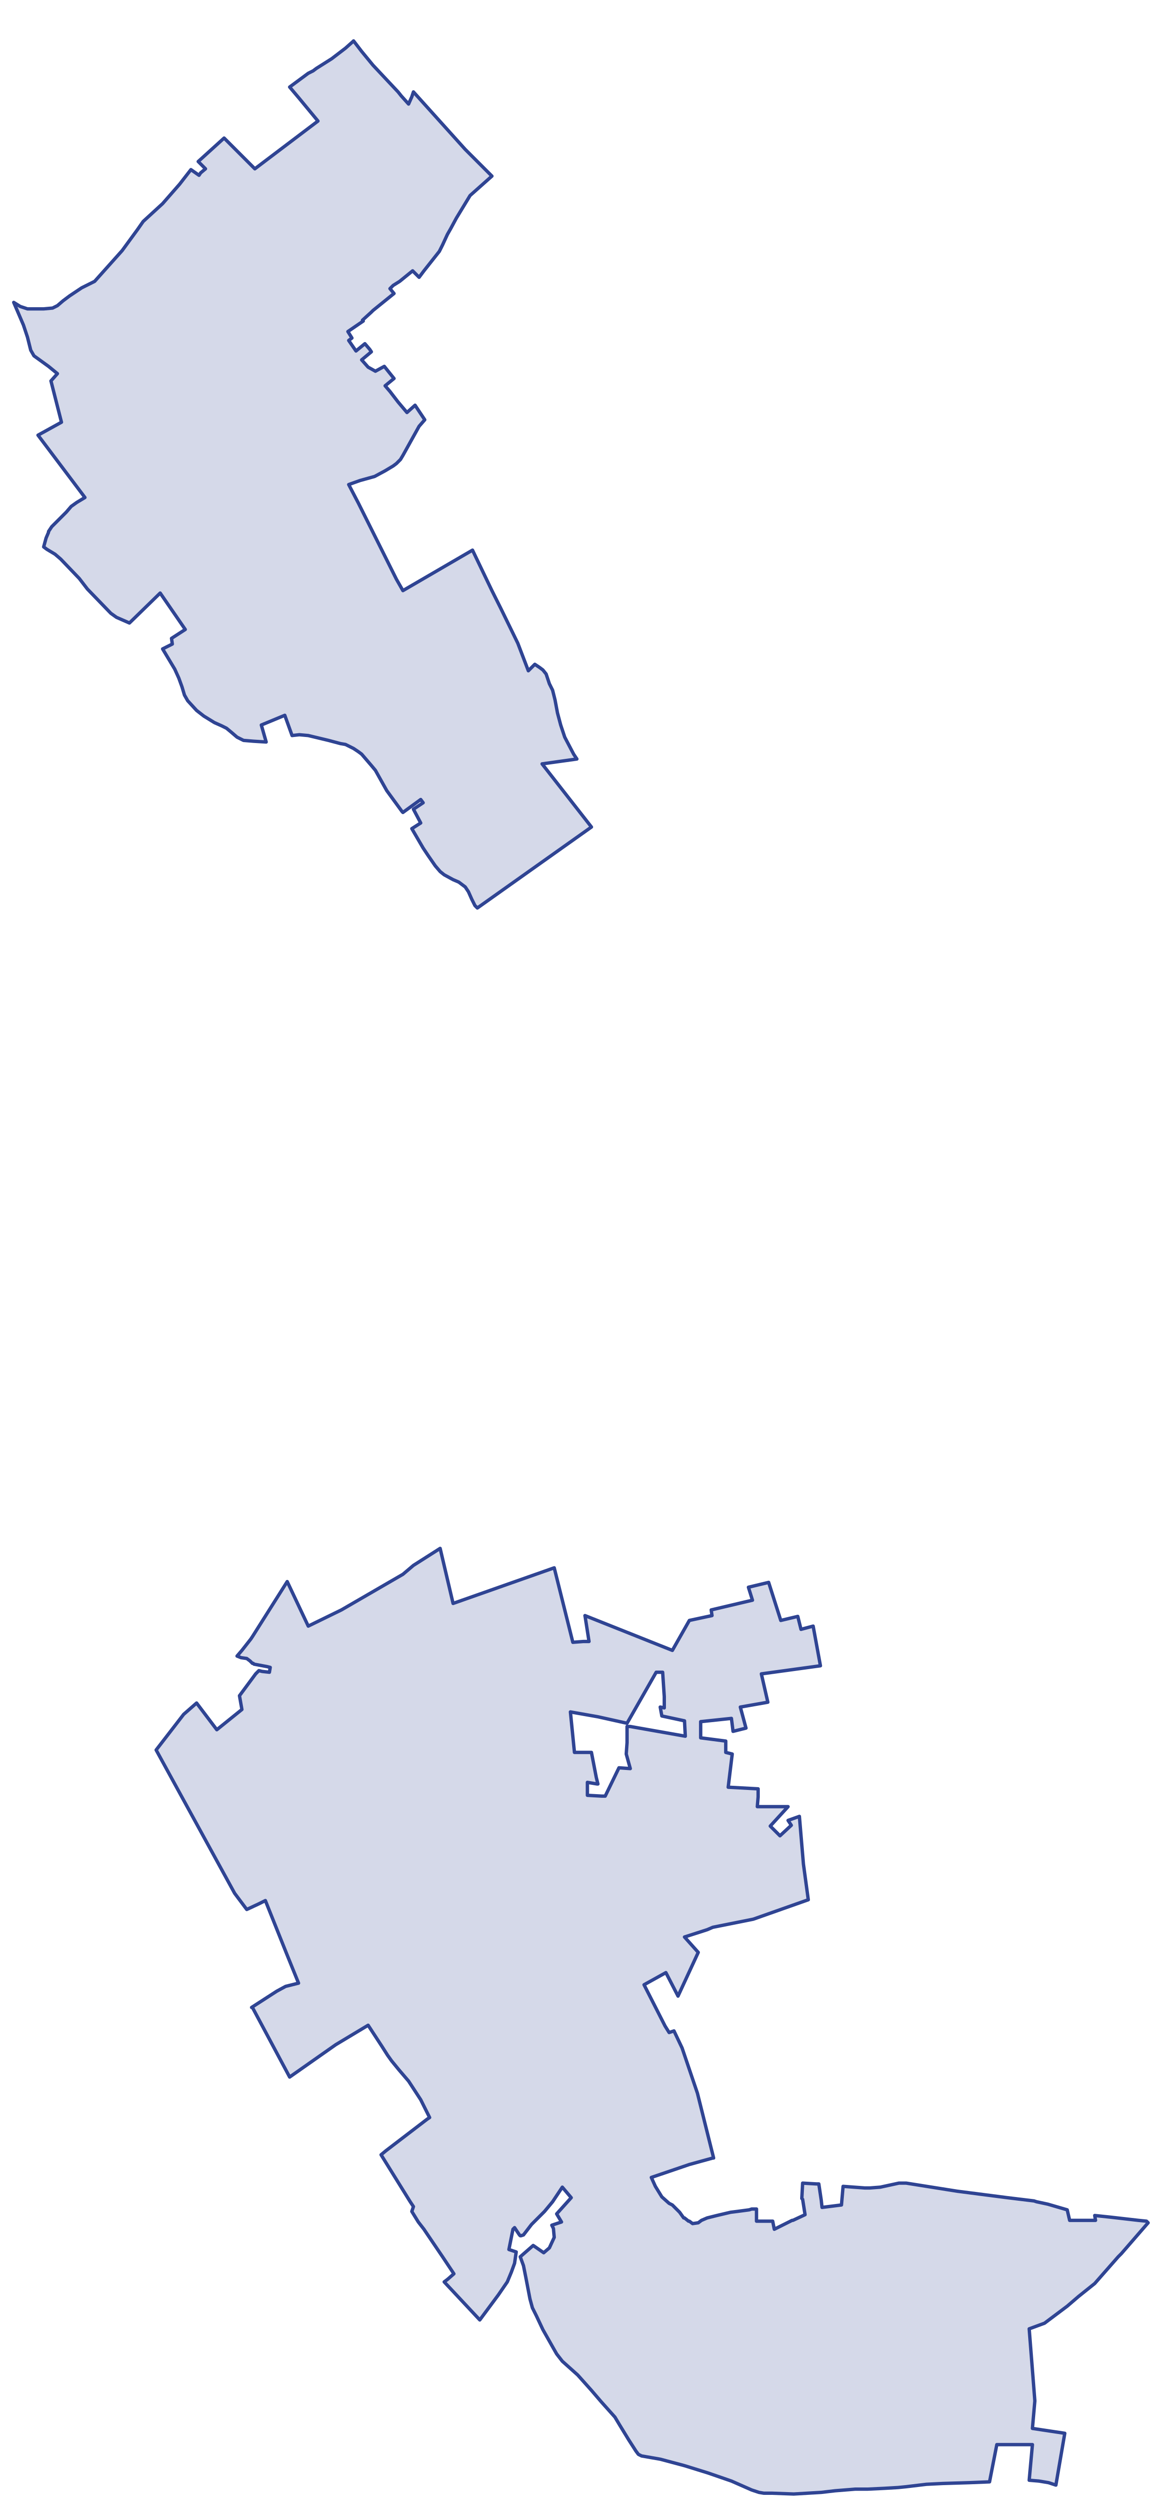 <?xml version="1.0" encoding="utf-8" standalone="no"?>
<!-- Creator: ESRI ArcMap 10.0.0.2414 -->
<!DOCTYPE svg PUBLIC "-//W3C//DTD SVG 1.1//EN"  "http://www.w3.org/Graphics/SVG/1.1/DTD/svg11.dtd">
<svg width="344.414pt" height="741.187pt" viewBox="125.544 45.482 344.414 741.187" enable-background="new 125.544 45.482 344.414 741.187"
	version="1.1" xmlns="http://www.w3.org/2000/svg" xmlns:xlink="http://www.w3.org/1999/xlink" >
	<g id="Couches">
		<g id="reservoirs">
			<clipPath id="SVG_CP_2">
				<path d="M574.393,21.362L21.363,21.362L21.363,821.368L574.393,821.368L574.393,21.362z"/>
			</clipPath>
			<path clip-path="url(#SVG_CP_2)" fill-opacity="0.2" fill="#2f4493" fill-rule="evenodd" stroke="#2f4493" stroke-width="1" stra="1.44" stroke-miterlimit="10" stroke-linecap="round" stroke-linejoin="round" d="
				M256.113,504.534L259.953,520.856L289.957,510.294L295.478,532.377L298.598,532.137L300.278,532.137L299.078,524.456
				L325.001,534.777L330.042,525.896L336.763,524.456L336.523,522.776L348.764,519.895L347.564,516.055L
				353.565,514.615L357.165,525.896L362.206,524.696L363.166,528.536L366.767,527.576L368.927,539.337L
				351.405,541.738L353.325,550.139L345.164,551.579L346.844,557.819L343.004,558.78L342.523,554.939L333.402,555.899
				L333.402,560.7L340.843,561.66L340.843,565.02L342.764,565.5L341.563,575.341L350.444,575.821L
				350.444,578.222L350.204,581.102L354.045,581.102L359.326,581.102L354.045,586.863L356.925,589.743L360.286,586.623
				L359.326,585.182L362.686,583.982L363.886,598.144L365.326,608.705L349.004,614.465L337.003,616.866L
				335.323,617.586L328.602,619.746L332.682,624.307L326.681,637.268L323.081,630.307L316.6,633.908L322.841,646.149
				L324.041,648.069L325.481,647.589L327.882,652.63L332.442,666.071L337.243,685.273L337.003,685.273L
				330.042,687.193L318.76,691.034L319.961,693.674L321.881,696.794L324.041,698.714L325.001,699.195L325.721,699.915
				L326.921,701.115L327.162,701.355L328.362,703.035L328.602,703.035L329.802,703.995L330.042,703.995L
				331.002,704.715L332.682,704.475L333.642,703.755L335.323,703.035L338.203,702.315L342.283,701.355L344.204,701.115
				L347.804,700.635L348.524,700.395L349.484,700.395L349.964,700.395L349.964,703.755L349.964,703.995
				L354.765,703.995L355.245,706.395L360.526,703.755L360.766,703.755L364.366,702.075L363.646,697.514
				L363.406,697.274L363.646,692.714L367.727,692.954L368.447,692.954L369.167,697.754L369.407,699.915L
				375.168,699.195L375.648,693.674L382.128,694.154L383.569,694.154L386.689,693.914L392.21,692.714L
				394.37,692.714L409.492,695.114L424.374,697.034L432.295,697.994L433.015,698.234L436.375,698.954L442.136,700.635
				L442.856,703.755L450.537,703.755L450.297,702.315L454.858,702.795L463.259,703.755L465.659,703.995L
				466.139,704.475L458.218,713.596L457.258,714.556L450.297,722.477L445.497,726.317L442.136,729.198L435.415,734.238
				L430.855,735.918L432.535,757.281L431.815,765.442L441.416,766.882L438.776,782.243L436.615,781.523L433.735,781.043
				L430.855,780.803L431.815,770.242L421.253,770.242L419.093,781.283L413.092,781.523L405.171,781.763L400.371,782.003
				L394.37,782.723L391.97,782.963L387.889,783.203L382.849,783.443L379.248,783.443L373.247,783.924
				L369.167,784.404L361.006,784.884L354.525,784.644L352.125,784.644L350.685,784.404L348.524,783.684L
				342.523,781.043L335.563,778.643L328.602,776.483L321.401,774.563L315.88,773.602L314.92,773.122L314.2,772.162
				L312.04,768.802L309.399,764.481L307.959,762.081L303.879,757.521L300.998,754.16L296.918,749.6L292.357,745.519
				L290.677,743.359L289.717,741.679L286.596,736.158L284.676,732.078L283.476,729.678L282.756,727.037
				L281.556,720.797L280.836,717.196L279.876,714.556L283.716,711.196L286.836,713.356L288.517,711.916L289.957,708.796
				L289.717,706.155L289.237,705.195L292.117,704.235L290.677,701.835L294.997,697.034L292.357,693.914L
				289.477,698.234L287.076,701.115L283.236,704.955L280.836,708.075L280.116,708.315L279.876,708.315L279.635,708.075
				L279.155,707.355L278.195,705.915L277.715,706.395L276.515,712.396L278.675,713.116L278.195,716.476L277.235,719.117
				L276.035,721.997L273.395,725.837L267.874,733.278L257.313,721.997L258.273,721.277L260.193,719.597L
				256.833,714.556L251.792,707.115L251.312,706.395L249.632,704.235L247.711,701.115L248.191,699.675L247.231,698.234
				L238.59,684.313L240.03,683.113L252.272,673.752L252.992,673.272L250.352,667.991L246.751,662.471L
				243.871,659.11L241.711,656.47L240.511,654.79L238.83,652.149L234.75,645.909L225.149,651.669L
				211.467,661.27L200.425,640.628L200.185,640.628L207.626,635.828L210.267,634.388L214.107,633.428L210.507,624.547
				L204.266,608.945L202.346,609.905L198.745,611.585L195.145,606.785L171.862,564.3L180.023,553.739
				L183.863,550.379L189.864,558.299L197.305,552.299L196.585,548.218L201.386,541.738L202.346,540.778
				L203.306,541.018L205.466,541.258L205.706,539.818L204.746,539.577L200.905,538.857L200.665,538.617L200.425,538.617
				L199.705,537.897L198.745,537.177L197.065,536.937L195.865,536.457L197.305,534.777L199.945,531.417
				L200.425,530.697L210.747,514.375L216.988,527.576L226.829,522.776L245.071,512.215L248.191,509.574L256.113,504.534
				zM322.121,541.258L320.201,541.258L311.56,556.379L302.918,554.459L294.757,553.019L295.958,565.02
				L297.398,565.02L300.758,565.02L300.998,565.02L302.438,572.461L302.918,574.381L302.678,574.381L299.798,573.901
				L299.798,577.742L304.119,577.982L305.079,577.982L309.159,569.581L312.52,569.821L311.32,565.5L
				311.56,562.14L311.56,557.339L312.52,557.339L328.842,560.22L328.602,555.659L321.881,554.219L321.401,551.579
				L322.601,551.819L322.601,548.458L322.121,541.258z"/>
			<path clip-path="url(#SVG_CP_2)" fill-opacity="0.2" fill="#2f4493" fill-rule="evenodd" stroke="#2f4493" stroke-width="1" stra="1.44" stroke-miterlimit="10" stroke-linecap="round" stroke-linejoin="round" d="
				M244.591,73.928L246.751,76.328L247.711,74.168L248.191,72.728L263.553,89.77L271.474,97.69L264.994,103.451
				L260.913,110.172L259.233,113.292L258.273,114.972L256.833,118.093L255.872,120.013L251.312,125.773L249.872,127.694
				L247.951,125.773L244.111,128.894L242.191,130.094L241.231,131.054L242.431,132.494L236.19,137.535L
				235.71,138.015L233.07,140.415L233.31,140.655L228.749,143.775L229.949,145.696L228.989,146.416L231.149,149.536
				L233.79,147.376L235.23,149.056L235.71,149.776L232.83,152.176L234.75,154.336L236.91,155.537L
				239.55,154.096L242.431,157.697L239.79,159.857L241.231,161.537L243.631,164.658L246.271,167.778L248.672,165.618
				L251.552,169.938L249.872,171.858L245.071,180.499L244.351,181.699L243.151,182.899L242.191,183.62L
				239.79,185.06L236.67,186.74L232.349,187.94L228.989,189.14L231.869,194.661L237.39,205.702L243.151,217.223
				L245.071,220.584L265.714,208.582L271.474,220.584L274.115,225.864L279.155,236.185L282.276,244.346L
				283.956,242.666L284.196,242.426L285.636,243.386L286.596,244.106L287.556,245.306L288.037,246.746L
				288.517,248.186L289.477,250.107L290.197,252.987L290.917,256.827L291.877,260.428L293.077,264.028L
				295.718,269.069L296.678,270.509L286.356,271.949L300.998,290.671L267.154,314.674L266.434,313.953L265.474,312.033
				L264.514,309.873L263.553,308.433L261.633,306.993L259.953,306.273L257.313,304.832L256.113,303.872L254.672,302.192
				L252.512,299.072L251.072,296.912L247.711,291.151L250.352,289.471L248.191,285.39L251.072,283.47L
				250.352,282.51L247.711,284.43L245.071,286.351L244.831,286.11L240.27,279.87L236.91,273.869L235.71,272.429
				L234.27,270.749L232.83,269.069L231.869,268.349L230.429,267.388L228.029,266.188L226.589,265.948L
				222.988,264.988L216.988,263.548L214.347,263.308L212.187,263.548L210.027,257.547L203.066,260.428L204.506,265.468
				L200.665,265.228L197.785,264.988L195.865,264.028L194.185,262.588L192.744,261.388L191.304,260.668L
				189.144,259.708L186.024,257.787L183.863,256.107L181.223,253.227L180.263,251.547L179.543,249.147L178.583,246.506
				L177.383,243.866L173.782,237.865L176.662,236.425L176.422,234.745L180.503,232.105L173.062,221.304
				L163.941,230.185L160.1,228.504L158.42,227.304L151.459,220.103L149.059,216.983L143.538,211.223L
				141.858,209.782L139.458,208.342L138.498,207.622L139.218,204.982L139.938,203.302L139.938,203.062L140.898,201.621
				L143.298,199.221L145.218,197.301L146.659,195.621L148.339,194.421L150.739,192.981L136.817,174.499L
				143.778,170.658L140.658,158.417L142.578,156.257L139.938,154.096L135.617,150.976L134.657,149.296L
				133.697,145.456L132.497,141.855L129.616,135.134L131.537,136.335L133.697,137.055L138.498,137.055L141.138,136.815
				L142.578,136.095L144.258,134.654L146.179,133.214L149.779,130.814L153.619,128.894L161.781,119.773L166.341,113.532
				L168.021,111.132L173.782,105.851L178.823,100.091L182.183,95.77L184.583,97.45L185.063,96.73L186.504,95.53
				L184.343,93.37L192.024,86.409L200.905,95.29L201.146,95.53L219.868,81.369L214.107,74.408L211.467,71.288
				L216.988,67.207L218.428,66.487L219.388,65.767L223.948,62.887L228.029,59.766L230.189,57.846L230.429,57.606
				L232.83,60.726L236.19,64.807L243.631,72.728L244.591,73.928z"/>
		</g>
</g></svg>